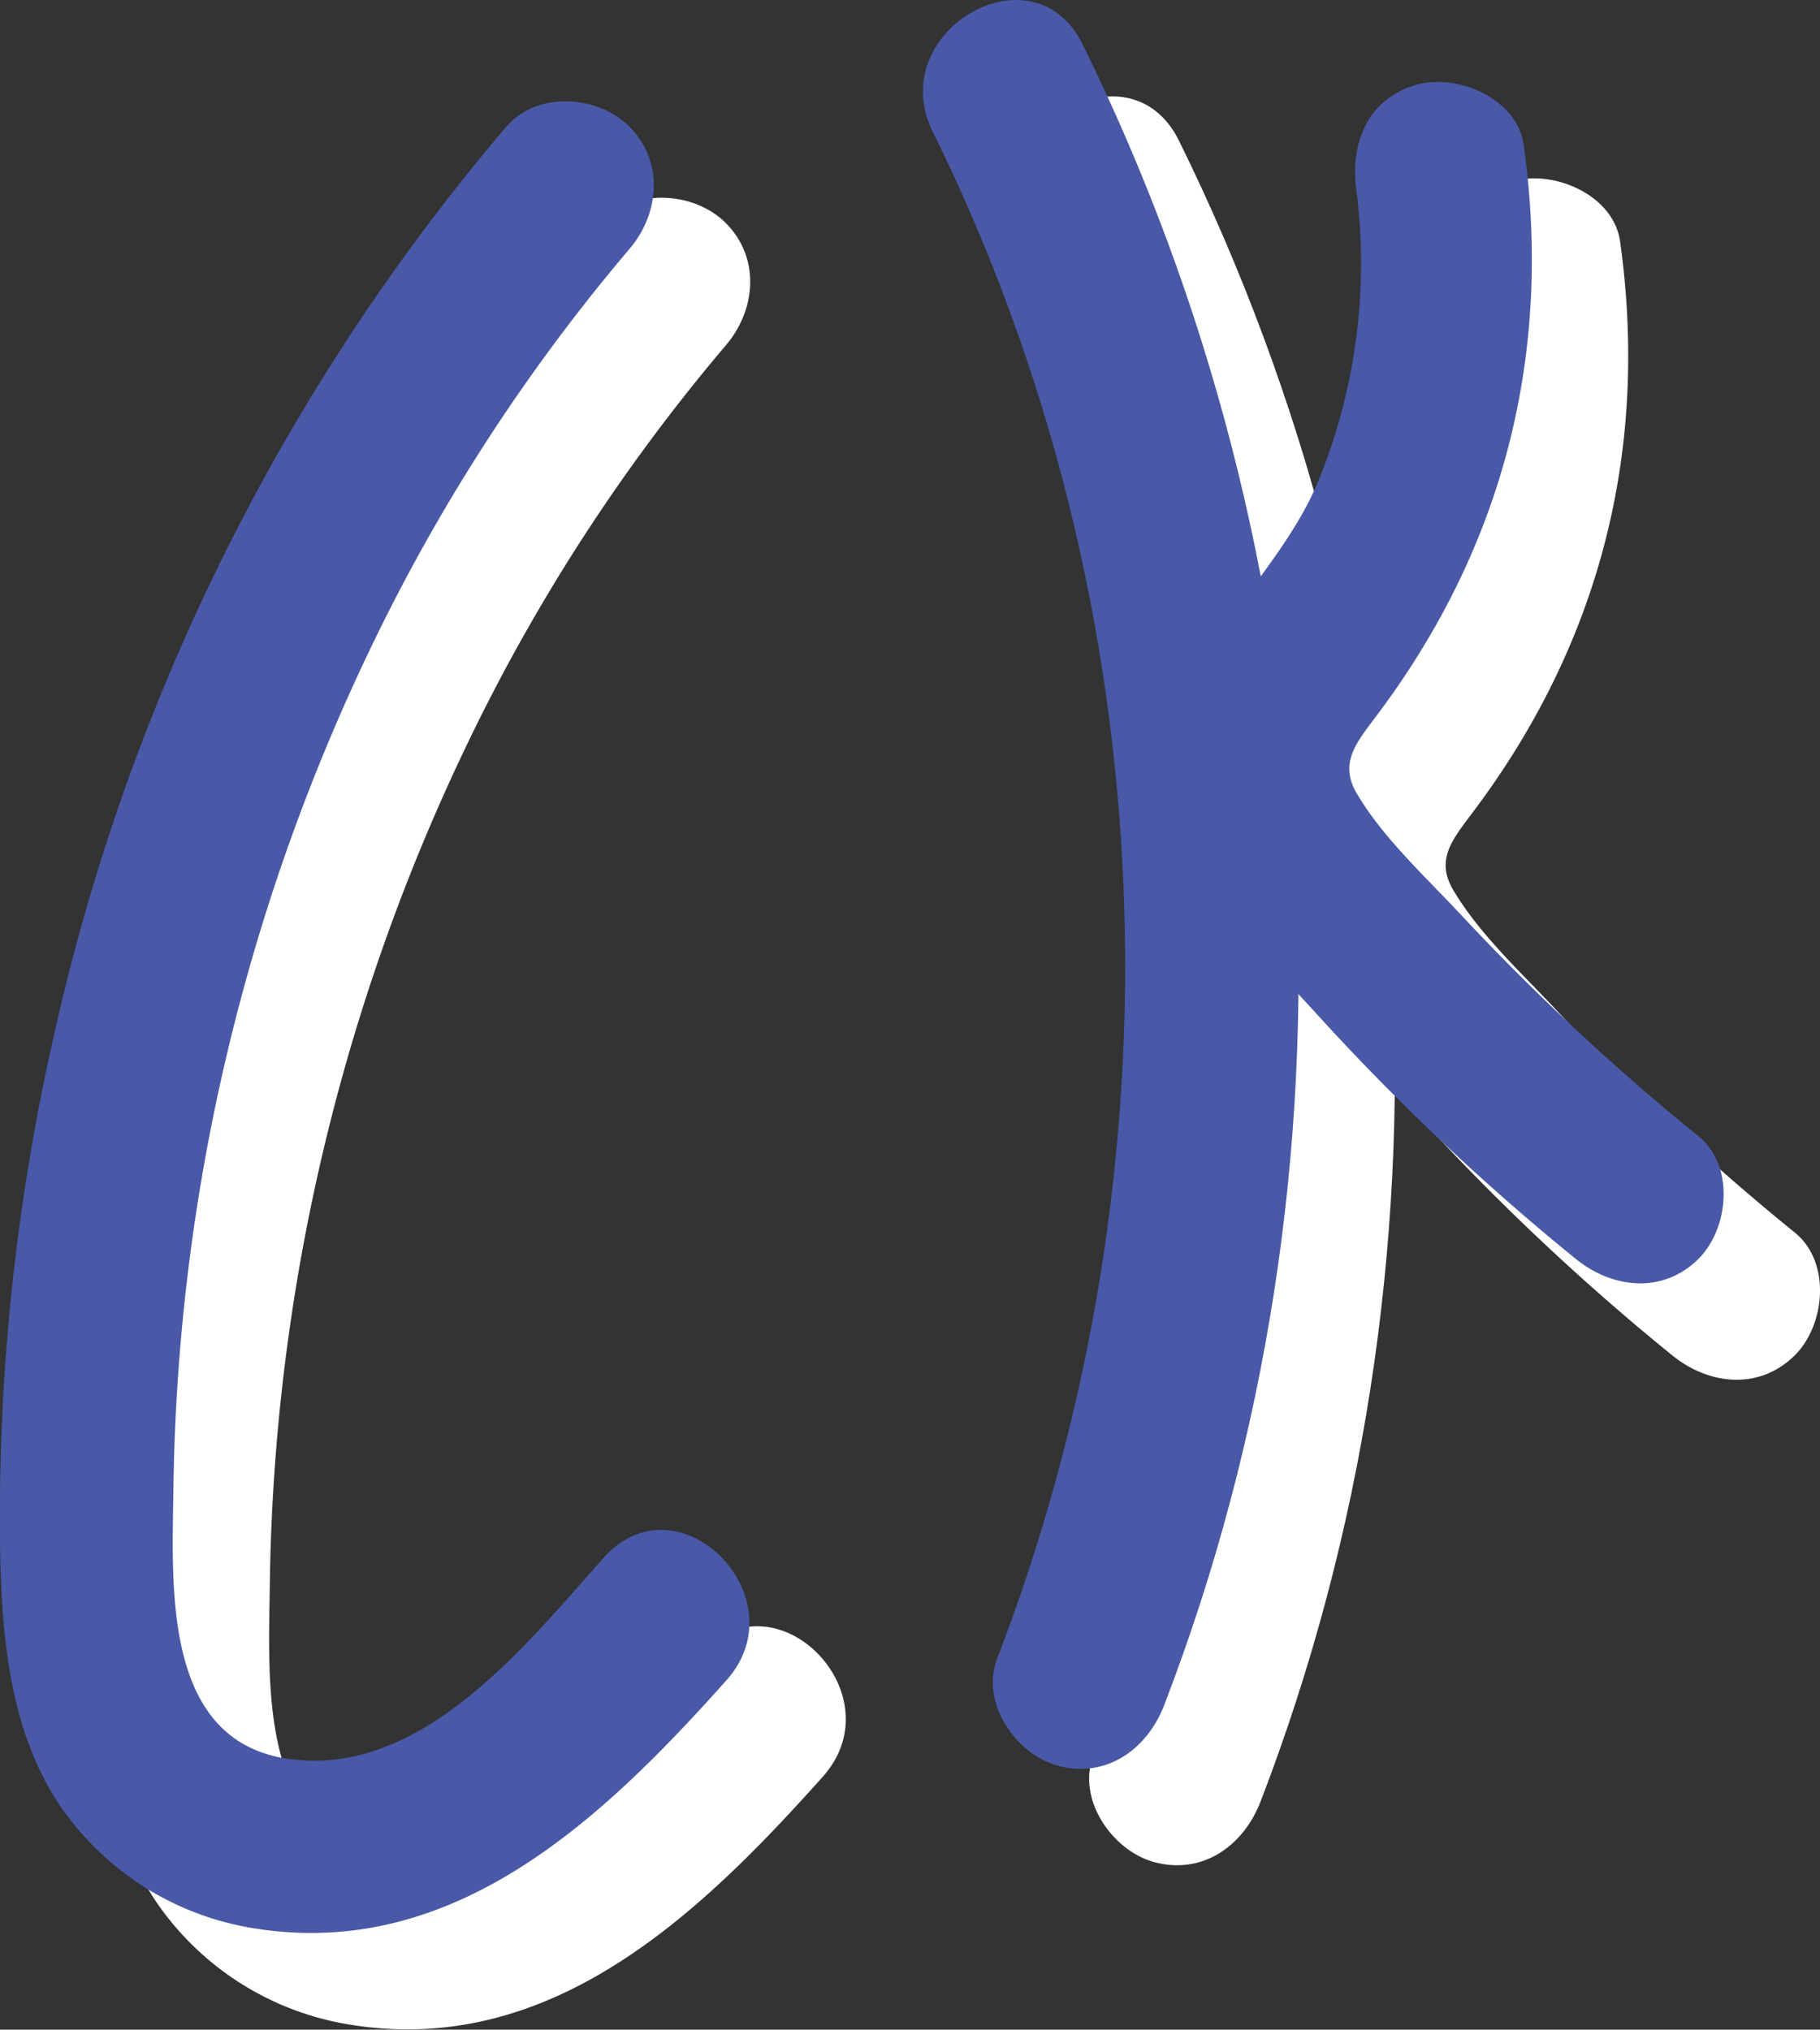 <svg xmlns="http://www.w3.org/2000/svg" viewBox="0 0 188.84 210.56"><rect x="0" y="0" width="188.84" height="210.56" fill="#333333" stroke="none"/><defs><style>.cls-1{isolation:isolate;}.cls-2{mix-blend-mode:multiply;}.cls-3{fill:#fff;}.cls-4{fill:#4959a8;}</style></defs><g class="cls-1"><g id="Layer_2" data-name="Layer 2"><g id="Layer_1-2" data-name="Layer 1"><g class="cls-2"><path class="cls-3" d="M62.55,23.12a219,219,0,0,0-47,94.5,225,225,0,0,0-5.52,54c.2,8.81,1.15,18.24,6.22,25.74A30.1,30.1,0,0,0,36.08,210c20.93,3.53,36.43-11.28,49.29-25.68,7.69-8.61-5-21.38-12.73-12.72-8,8.94-18.62,22.49-32.18,20.94C26.68,191,27.88,174.45,28,164.06A207.35,207.35,0,0,1,48.29,77.58a192.88,192.88,0,0,1,27-41.73c3.16-3.69,3.63-9.1,0-12.73-3.23-3.23-9.55-3.71-12.72,0Z"/></g><path class="cls-4" d="M52.55,13.12a219,219,0,0,0-47,94.5,225,225,0,0,0-5.52,54c.2,8.81,1.15,18.24,6.22,25.74A30.1,30.1,0,0,0,26.08,200c20.93,3.53,36.43-11.28,49.29-25.68,7.69-8.61-5-21.38-12.73-12.72-8,8.94-18.62,22.49-32.18,20.94C16.68,181,17.88,164.45,18,154.06A207.35,207.35,0,0,1,38.29,67.58a192.88,192.88,0,0,1,27-41.73c3.16-3.69,3.63-9.1,0-12.73-3.23-3.23-9.55-3.71-12.72,0Z"/><g class="cls-2"><path class="cls-3" d="M106.78,23.67c24.28,49.13,26.3,107.41,6.67,158.43-1.75,4.53,1.93,9.87,6.28,11.07,5.08,1.39,9.32-1.73,11.07-6.29,21.39-55.57,17.84-119-8.48-172.3-5.13-10.38-20.66-1.27-15.54,9.09Z"/></g><path class="cls-4" d="M96.78,13.67c24.28,49.13,26.3,107.41,6.67,158.43-1.75,4.53,1.93,9.87,6.28,11.07,5.08,1.39,9.32-1.73,11.07-6.29,21.39-55.57,17.84-119-8.48-172.3C107.19-5.8,91.66,3.31,96.78,13.67Z"/><g class="cls-2"><path class="cls-3" d="M150.75,29.85a59.75,59.75,0,0,1-3.84,29.75c-3.67,9.26-12.69,16.14-14.66,26-2.49,12.4,7.11,21.61,14.74,30a244.69,244.69,0,0,0,26.51,25c3.77,3.06,9,3.69,12.73,0,3.16-3.16,3.79-9.65,0-12.73a242.75,242.75,0,0,1-24.67-23c-3.61-3.87-8-7.89-10.71-12.43-2-3.27-.11-5.39,2-8.22C166,66.74,171.12,46.71,168.1,25.06c-.67-4.82-6.82-7.45-11.07-6.28-5.19,1.42-7,6.23-6.28,11.07Z"/></g><path class="cls-4" d="M140.75,19.85a59.75,59.75,0,0,1-3.84,29.75c-3.67,9.26-12.69,16.14-14.66,26-2.49,12.4,7.11,21.61,14.74,30a244.69,244.69,0,0,0,26.51,25c3.77,3.06,9,3.69,12.73,0,3.16-3.16,3.79-9.65,0-12.73a242.75,242.75,0,0,1-24.67-23c-3.61-3.87-8-7.89-10.71-12.43-2-3.27-.11-5.39,2-8.22C156,56.74,161.12,36.71,158.1,15.06c-.67-4.82-6.82-7.45-11.07-6.28-5.19,1.42-7,6.23-6.28,11.07Z"/></g></g></g></svg>